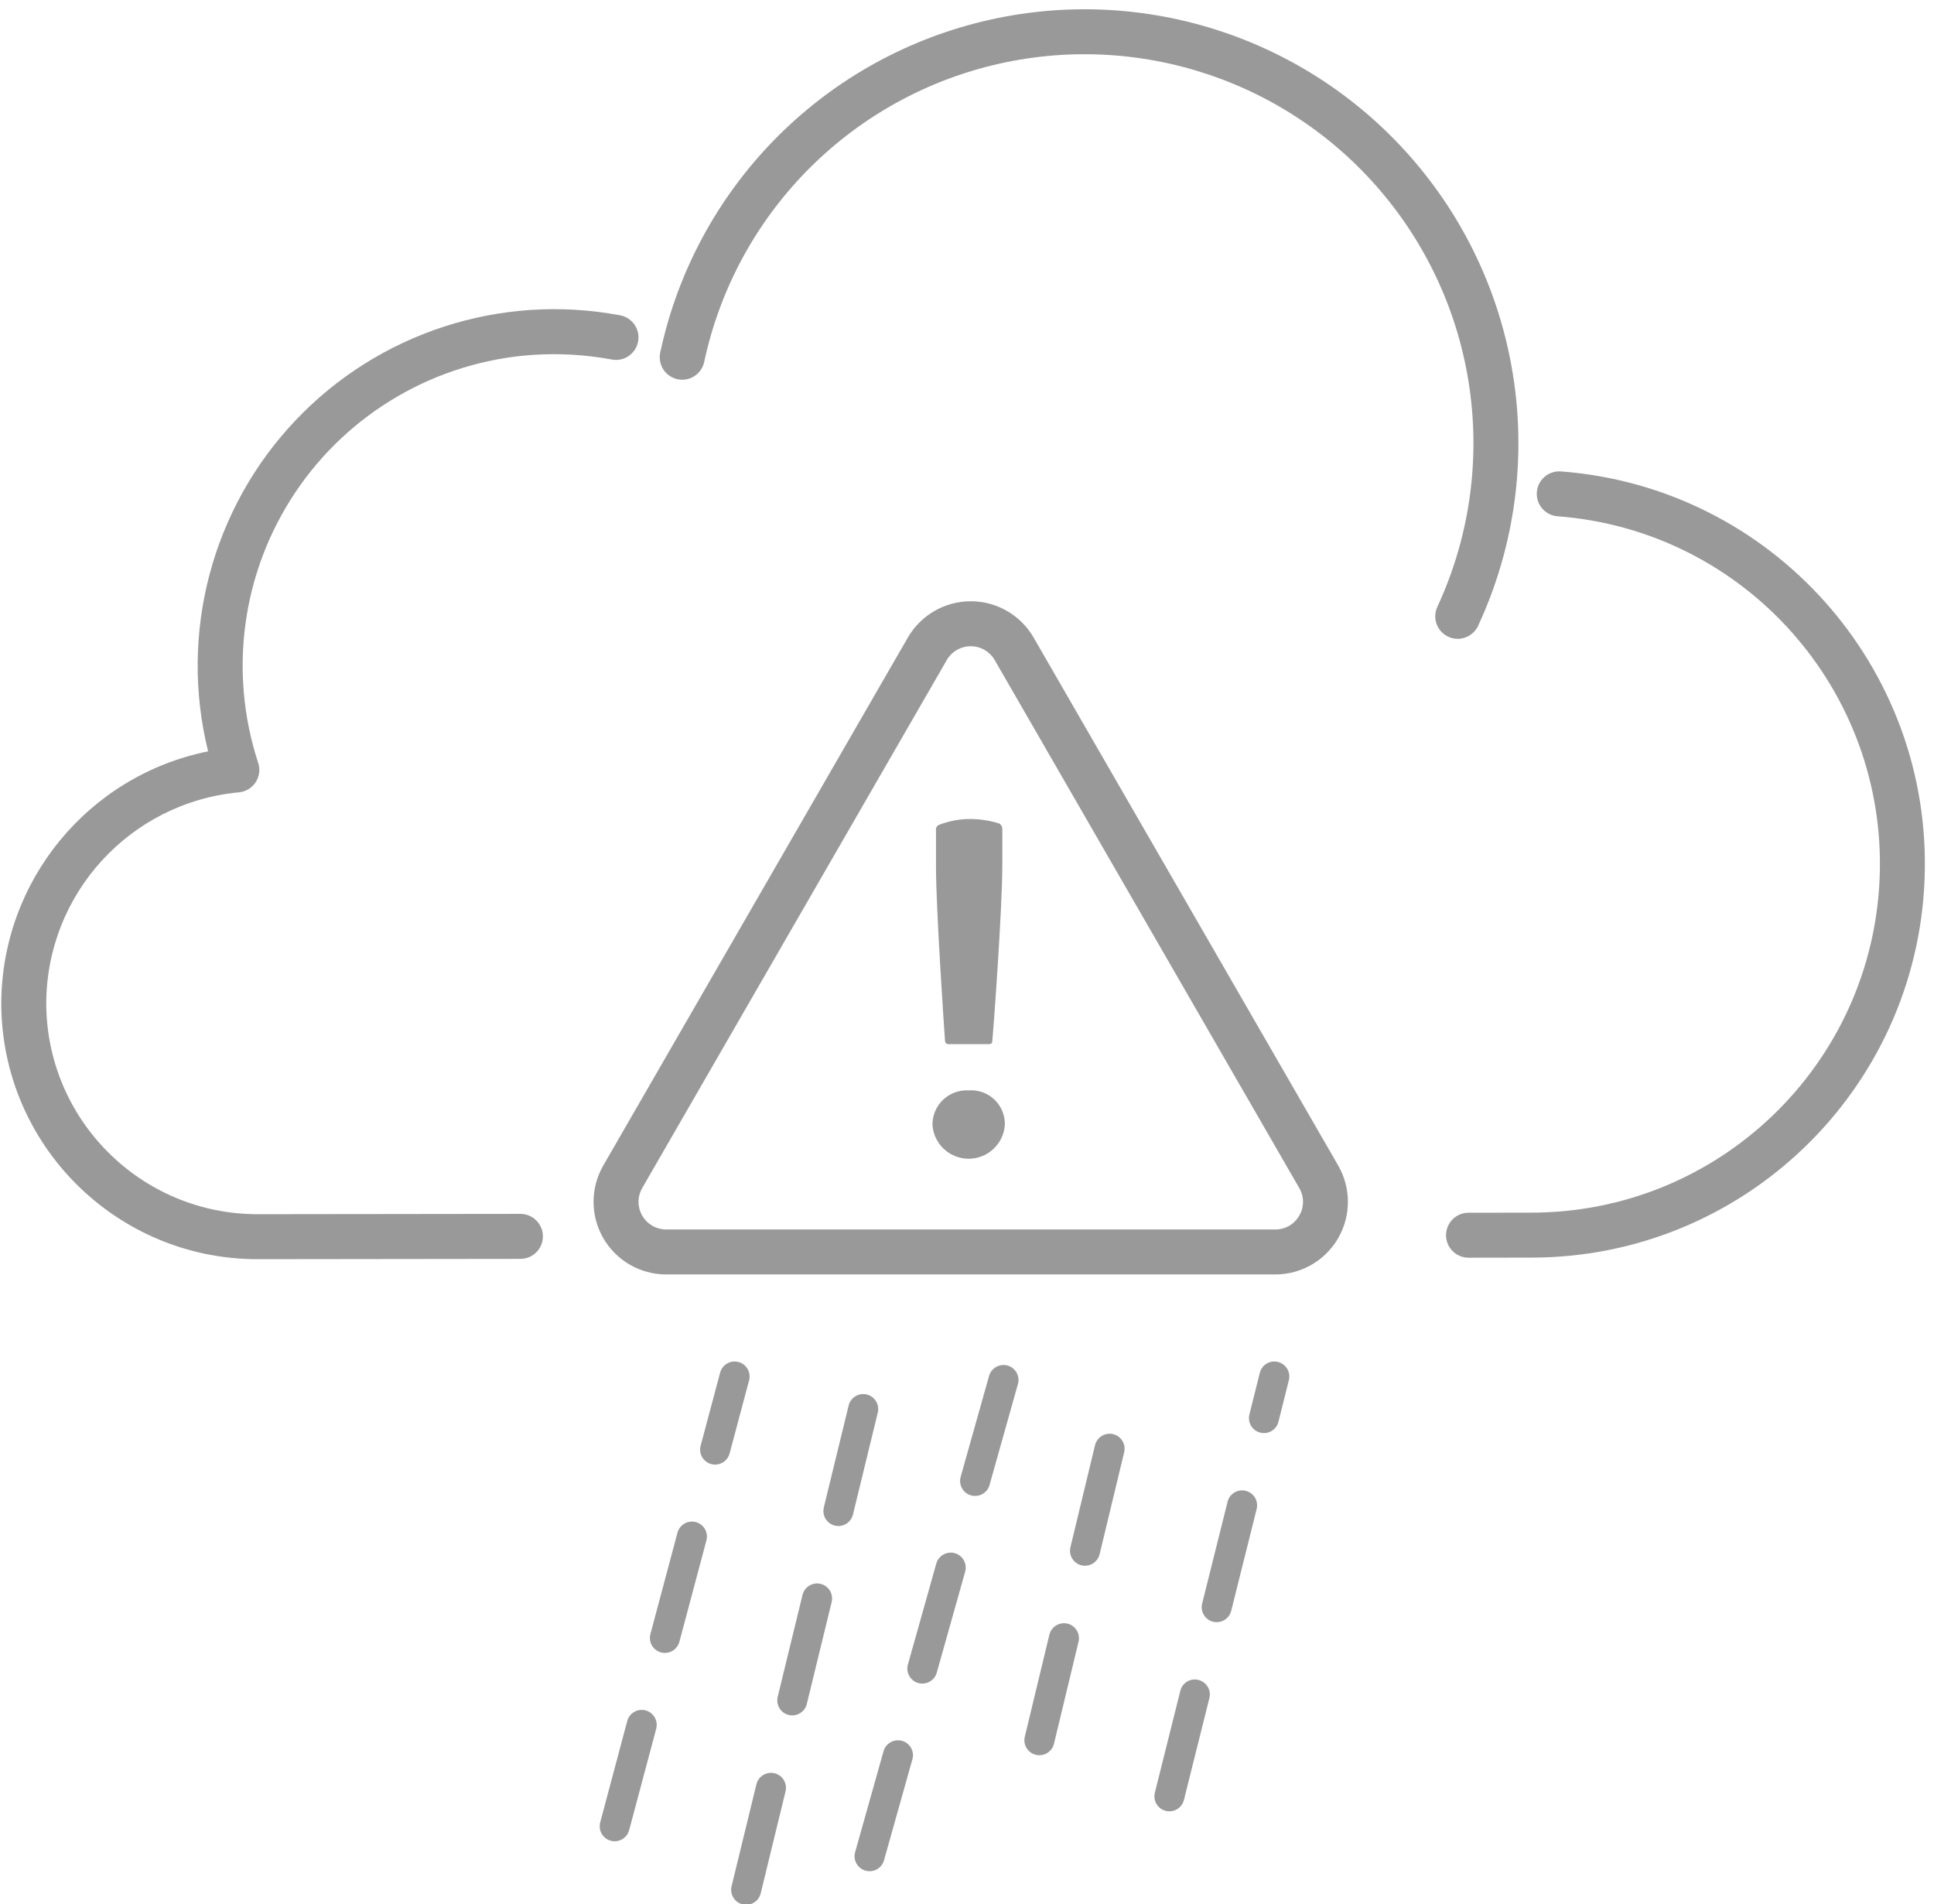 <?xml version="1.0" encoding="UTF-8"?>
<svg width="129px" height="127px" viewBox="0 0 129 127" version="1.1" xmlns="http://www.w3.org/2000/svg" xmlns:xlink="http://www.w3.org/1999/xlink">
    <!-- Generator: Sketch 49 (51002) - http://www.bohemiancoding.com/sketch -->
    <title>S_IlluError_dark_136x136</title>
    <desc>Created with Sketch.</desc>
    <defs></defs>
    <g id="Page-1" stroke="none" stroke-width="1" fill="none" fill-rule="evenodd">
        <g id="S_IlluError_dark_136x136" fill="#999999" fill-rule="nonzero">
            <path d="M43.062,114.075 C42.528,113.933 41.981,114.25 41.838,114.783 L40.034,121.547 C39.966,121.803 40.002,122.076 40.135,122.305 C40.267,122.535 40.486,122.702 40.742,122.771 C40.827,122.793 40.914,122.805 41.001,122.805 C41.454,122.804 41.849,122.5 41.966,122.062 L43.77,115.299 C43.838,115.043 43.802,114.77 43.669,114.54 C43.536,114.311 43.318,114.143 43.062,114.075 Z" id="Shape"></path>
            <path d="M49.258,90.839 C49.002,90.77 48.729,90.806 48.499,90.939 C48.27,91.072 48.102,91.291 48.034,91.547 L46.733,96.425 C46.665,96.681 46.701,96.954 46.834,97.183 C46.967,97.413 47.185,97.58 47.441,97.648 C47.526,97.671 47.613,97.683 47.7,97.683 C48.153,97.682 48.548,97.378 48.665,96.94 L49.966,92.062 C50.034,91.806 49.998,91.533 49.865,91.304 C49.733,91.074 49.514,90.907 49.258,90.839 Z" id="Shape"></path>
            <path d="M46.411,101.515 C45.878,101.373 45.331,101.69 45.188,102.223 L43.384,108.985 C43.315,109.241 43.351,109.514 43.484,109.744 C43.617,109.973 43.836,110.141 44.092,110.209 C44.176,110.232 44.263,110.243 44.351,110.243 C44.803,110.243 45.199,109.938 45.315,109.501 L47.119,102.738 C47.188,102.482 47.152,102.209 47.019,101.98 C46.886,101.75 46.667,101.583 46.411,101.515 Z" id="Shape"></path>
            <path d="M71.202,108.288 C70.666,108.162 70.127,108.491 69.995,109.026 L68.355,115.832 C68.226,116.369 68.557,116.909 69.094,117.039 C69.171,117.057 69.25,117.066 69.329,117.066 C69.791,117.066 70.192,116.749 70.301,116.301 L71.94,109.495 C72.069,108.958 71.739,108.418 71.202,108.288 Z" id="Shape"></path>
            <path d="M74.246,95.649 C73.71,95.524 73.172,95.853 73.039,96.388 L71.399,103.193 C71.27,103.73 71.601,104.271 72.138,104.4 C72.215,104.419 72.294,104.428 72.373,104.428 C72.835,104.427 73.236,104.111 73.345,103.662 L74.984,96.856 C75.113,96.319 74.783,95.779 74.246,95.649 Z" id="Shape"></path>
            <path d="M83.093,99.432 C82.836,99.366 82.563,99.406 82.335,99.543 C82.107,99.679 81.944,99.901 81.881,100.159 L80.184,106.95 C80.097,107.297 80.202,107.663 80.459,107.911 C80.715,108.159 81.085,108.252 81.428,108.153 C81.772,108.055 82.037,107.781 82.123,107.435 L83.82,100.644 C83.885,100.386 83.844,100.114 83.708,99.887 C83.571,99.659 83.35,99.496 83.093,99.432 Z" id="Shape"></path>
            <path d="M79.939,112.044 C79.682,111.978 79.409,112.018 79.181,112.154 C78.954,112.291 78.79,112.513 78.728,112.772 L77.03,119.563 C76.943,119.909 77.047,120.277 77.304,120.526 C77.561,120.774 77.931,120.867 78.275,120.768 C78.619,120.669 78.884,120.394 78.97,120.047 L80.667,113.256 C80.732,112.999 80.691,112.726 80.555,112.499 C80.418,112.272 80.197,112.108 79.939,112.044 Z" id="Shape"></path>
            <path d="M85.242,90.835 C84.985,90.77 84.712,90.81 84.485,90.947 C84.257,91.083 84.094,91.305 84.03,91.563 L83.336,94.339 C83.249,94.685 83.354,95.052 83.611,95.3 C83.868,95.548 84.237,95.641 84.581,95.542 C84.924,95.444 85.189,95.17 85.275,94.823 L85.97,92.047 C86.034,91.79 85.994,91.517 85.857,91.29 C85.721,91.063 85.5,90.899 85.242,90.835 Z" id="Shape"></path>
            <path d="M63.686,103.589 C63.154,103.442 62.603,103.751 62.452,104.281 L60.557,111.02 C60.41,111.551 60.72,112.1 61.25,112.25 C61.78,112.399 62.332,112.09 62.482,111.561 L64.378,104.822 C64.45,104.567 64.417,104.293 64.287,104.062 C64.157,103.831 63.941,103.661 63.686,103.589 Z" id="Shape"></path>
            <path d="M60.166,116.104 C59.635,115.958 59.085,116.267 58.933,116.796 L57.037,123.534 C56.89,124.065 57.2,124.615 57.73,124.764 C58.261,124.913 58.812,124.605 58.963,124.075 L60.858,117.337 C60.93,117.082 60.898,116.808 60.768,116.577 C60.638,116.345 60.421,116.175 60.166,116.104 Z" id="Shape"></path>
            <path d="M67.205,91.074 C66.674,90.928 66.124,91.237 65.972,91.767 L64.076,98.505 C63.929,99.036 64.239,99.586 64.77,99.735 C65.3,99.884 65.851,99.576 66.002,99.046 L67.897,92.308 C67.969,92.052 67.937,91.779 67.807,91.547 C67.677,91.316 67.46,91.146 67.205,91.074 Z" id="Shape"></path>
            <path d="M57.813,93.006 C57.556,92.943 57.283,92.985 57.057,93.123 C56.83,93.261 56.668,93.483 56.605,93.741 L54.949,100.542 C54.865,100.889 54.972,101.255 55.23,101.502 C55.489,101.748 55.859,101.838 56.202,101.738 C56.545,101.638 56.808,101.362 56.893,101.015 L58.549,94.214 C58.612,93.956 58.569,93.684 58.431,93.458 C58.294,93.231 58.071,93.068 57.813,93.006 Z" id="Shape"></path>
            <path d="M51.661,118.268 C51.125,118.139 50.585,118.467 50.453,119.003 L48.797,125.804 C48.666,126.34 48.996,126.881 49.532,127.012 C50.069,127.142 50.61,126.813 50.74,126.276 L52.396,119.476 C52.459,119.218 52.417,118.946 52.279,118.719 C52.141,118.493 51.919,118.33 51.661,118.268 Z" id="Shape"></path>
            <path d="M54.737,105.637 C54.48,105.574 54.207,105.616 53.981,105.754 C53.754,105.892 53.592,106.114 53.529,106.372 L51.873,113.173 C51.789,113.52 51.896,113.886 52.154,114.133 C52.413,114.379 52.783,114.469 53.126,114.369 C53.469,114.268 53.732,113.993 53.816,113.646 L55.473,106.845 C55.535,106.587 55.493,106.315 55.355,106.088 C55.217,105.862 54.995,105.699 54.737,105.637 Z" id="Shape"></path>
            <path d="M64.61,72.724 C63.977,72.687 63.357,72.915 62.9,73.354 C62.442,73.793 62.187,74.402 62.197,75.036 C62.288,76.302 63.341,77.282 64.61,77.282 C65.879,77.282 66.932,76.302 67.024,75.036 C67.045,74.399 66.794,73.782 66.333,73.341 C65.873,72.9 65.246,72.675 64.61,72.724 Z" id="Shape"></path>
            <path d="M63.27,69.64 L65.951,69.64 C66.152,69.64 66.186,69.539 66.186,69.438 C66.286,68.433 66.856,60.522 66.856,57.707 L66.856,55.293 C66.859,55.143 66.783,55.003 66.655,54.924 C65.993,54.717 65.303,54.616 64.61,54.623 C63.921,54.637 63.24,54.773 62.599,55.025 C62.473,55.102 62.406,55.248 62.432,55.394 L62.432,57.808 C62.432,60.623 62.968,68.5 63.035,69.438 C63.046,69.558 63.15,69.647 63.27,69.64 Z" id="Shape"></path>
            <path d="M68.944,42.523 C68.079,41.024 66.48,40.101 64.749,40.101 C63.018,40.101 61.419,41.024 60.554,42.523 L40.239,77.735 C39.375,79.234 39.375,81.08 40.24,82.578 C41.106,84.077 42.704,85 44.435,85 L85.063,85 C86.794,85 88.392,84.077 89.258,82.578 C90.123,81.08 90.123,79.234 89.259,77.735 L68.944,42.523 Z M86.66,81.078 C86.336,81.654 85.724,82.007 85.063,82 L44.435,82 C43.776,82 43.168,81.649 42.838,81.079 C42.509,80.508 42.508,79.806 42.837,79.235 L63.151,44.023 C63.481,43.452 64.09,43.101 64.749,43.101 C65.408,43.101 66.017,43.452 66.347,44.023 L86.661,79.235 C86.997,79.804 86.996,80.51 86.66,81.078 Z" id="Shape"></path>
            <path d="M104.114,31.441 C103.288,31.381 102.569,32.002 102.509,32.828 C102.448,33.654 103.069,34.373 103.896,34.434 C116.374,35.38 125.867,46.032 125.375,58.537 C124.882,71.042 114.582,80.915 102.067,80.877 L97.951,80.883 C97.123,80.883 96.452,81.555 96.452,82.384 C96.453,83.212 97.125,83.883 97.953,83.883 L97.955,83.883 L102.071,83.877 C116.199,83.912 127.822,72.761 128.372,58.644 C128.922,44.527 118.202,32.506 104.114,31.441 L104.114,31.441 Z" id="Shape"></path>
            <path d="M97.23,42.607 C97.815,42.608 98.347,42.269 98.592,41.738 C103.269,31.656 101.759,19.785 94.706,11.195 C87.653,2.605 76.303,-1.187 65.503,1.439 C54.703,4.064 46.361,12.643 44.038,23.513 C43.926,24.037 44.102,24.582 44.5,24.941 C44.899,25.3 45.459,25.419 45.969,25.253 C46.479,25.087 46.861,24.661 46.972,24.136 C49.054,14.393 56.533,6.704 66.214,4.351 C75.895,1.999 86.068,5.398 92.389,13.099 C98.711,20.799 100.064,31.439 95.871,40.477 C95.656,40.941 95.693,41.483 95.968,41.914 C96.243,42.345 96.719,42.607 97.23,42.607 Z" id="Shape"></path>
            <path d="M35.473,23.673 C37.258,23.549 39.051,23.652 40.811,23.979 C41.625,24.132 42.409,23.596 42.562,22.781 C42.714,21.967 42.178,21.183 41.363,21.03 C33.41,19.534 25.241,22.185 19.682,28.067 C14.123,33.949 11.937,42.255 13.881,50.111 C5.876,51.733 0.112,58.757 0.085,66.925 C0.105,76.351 7.752,83.982 17.178,83.982 L17.218,83.982 L34.714,83.961 C35.542,83.96 36.213,83.288 36.213,82.46 C36.212,81.632 35.54,80.96 34.712,80.961 L34.71,80.961 L17.213,80.982 L17.18,80.982 C9.408,80.981 3.103,74.691 3.085,66.919 C3.105,59.621 8.663,53.532 15.928,52.846 C16.384,52.805 16.797,52.559 17.049,52.177 C17.301,51.794 17.365,51.318 17.222,50.883 C15.226,44.802 16.143,38.14 19.708,32.825 C23.273,27.509 29.089,24.133 35.473,23.673 L35.473,23.673 Z" id="Shape"></path>
        </g>
    </g>
</svg>